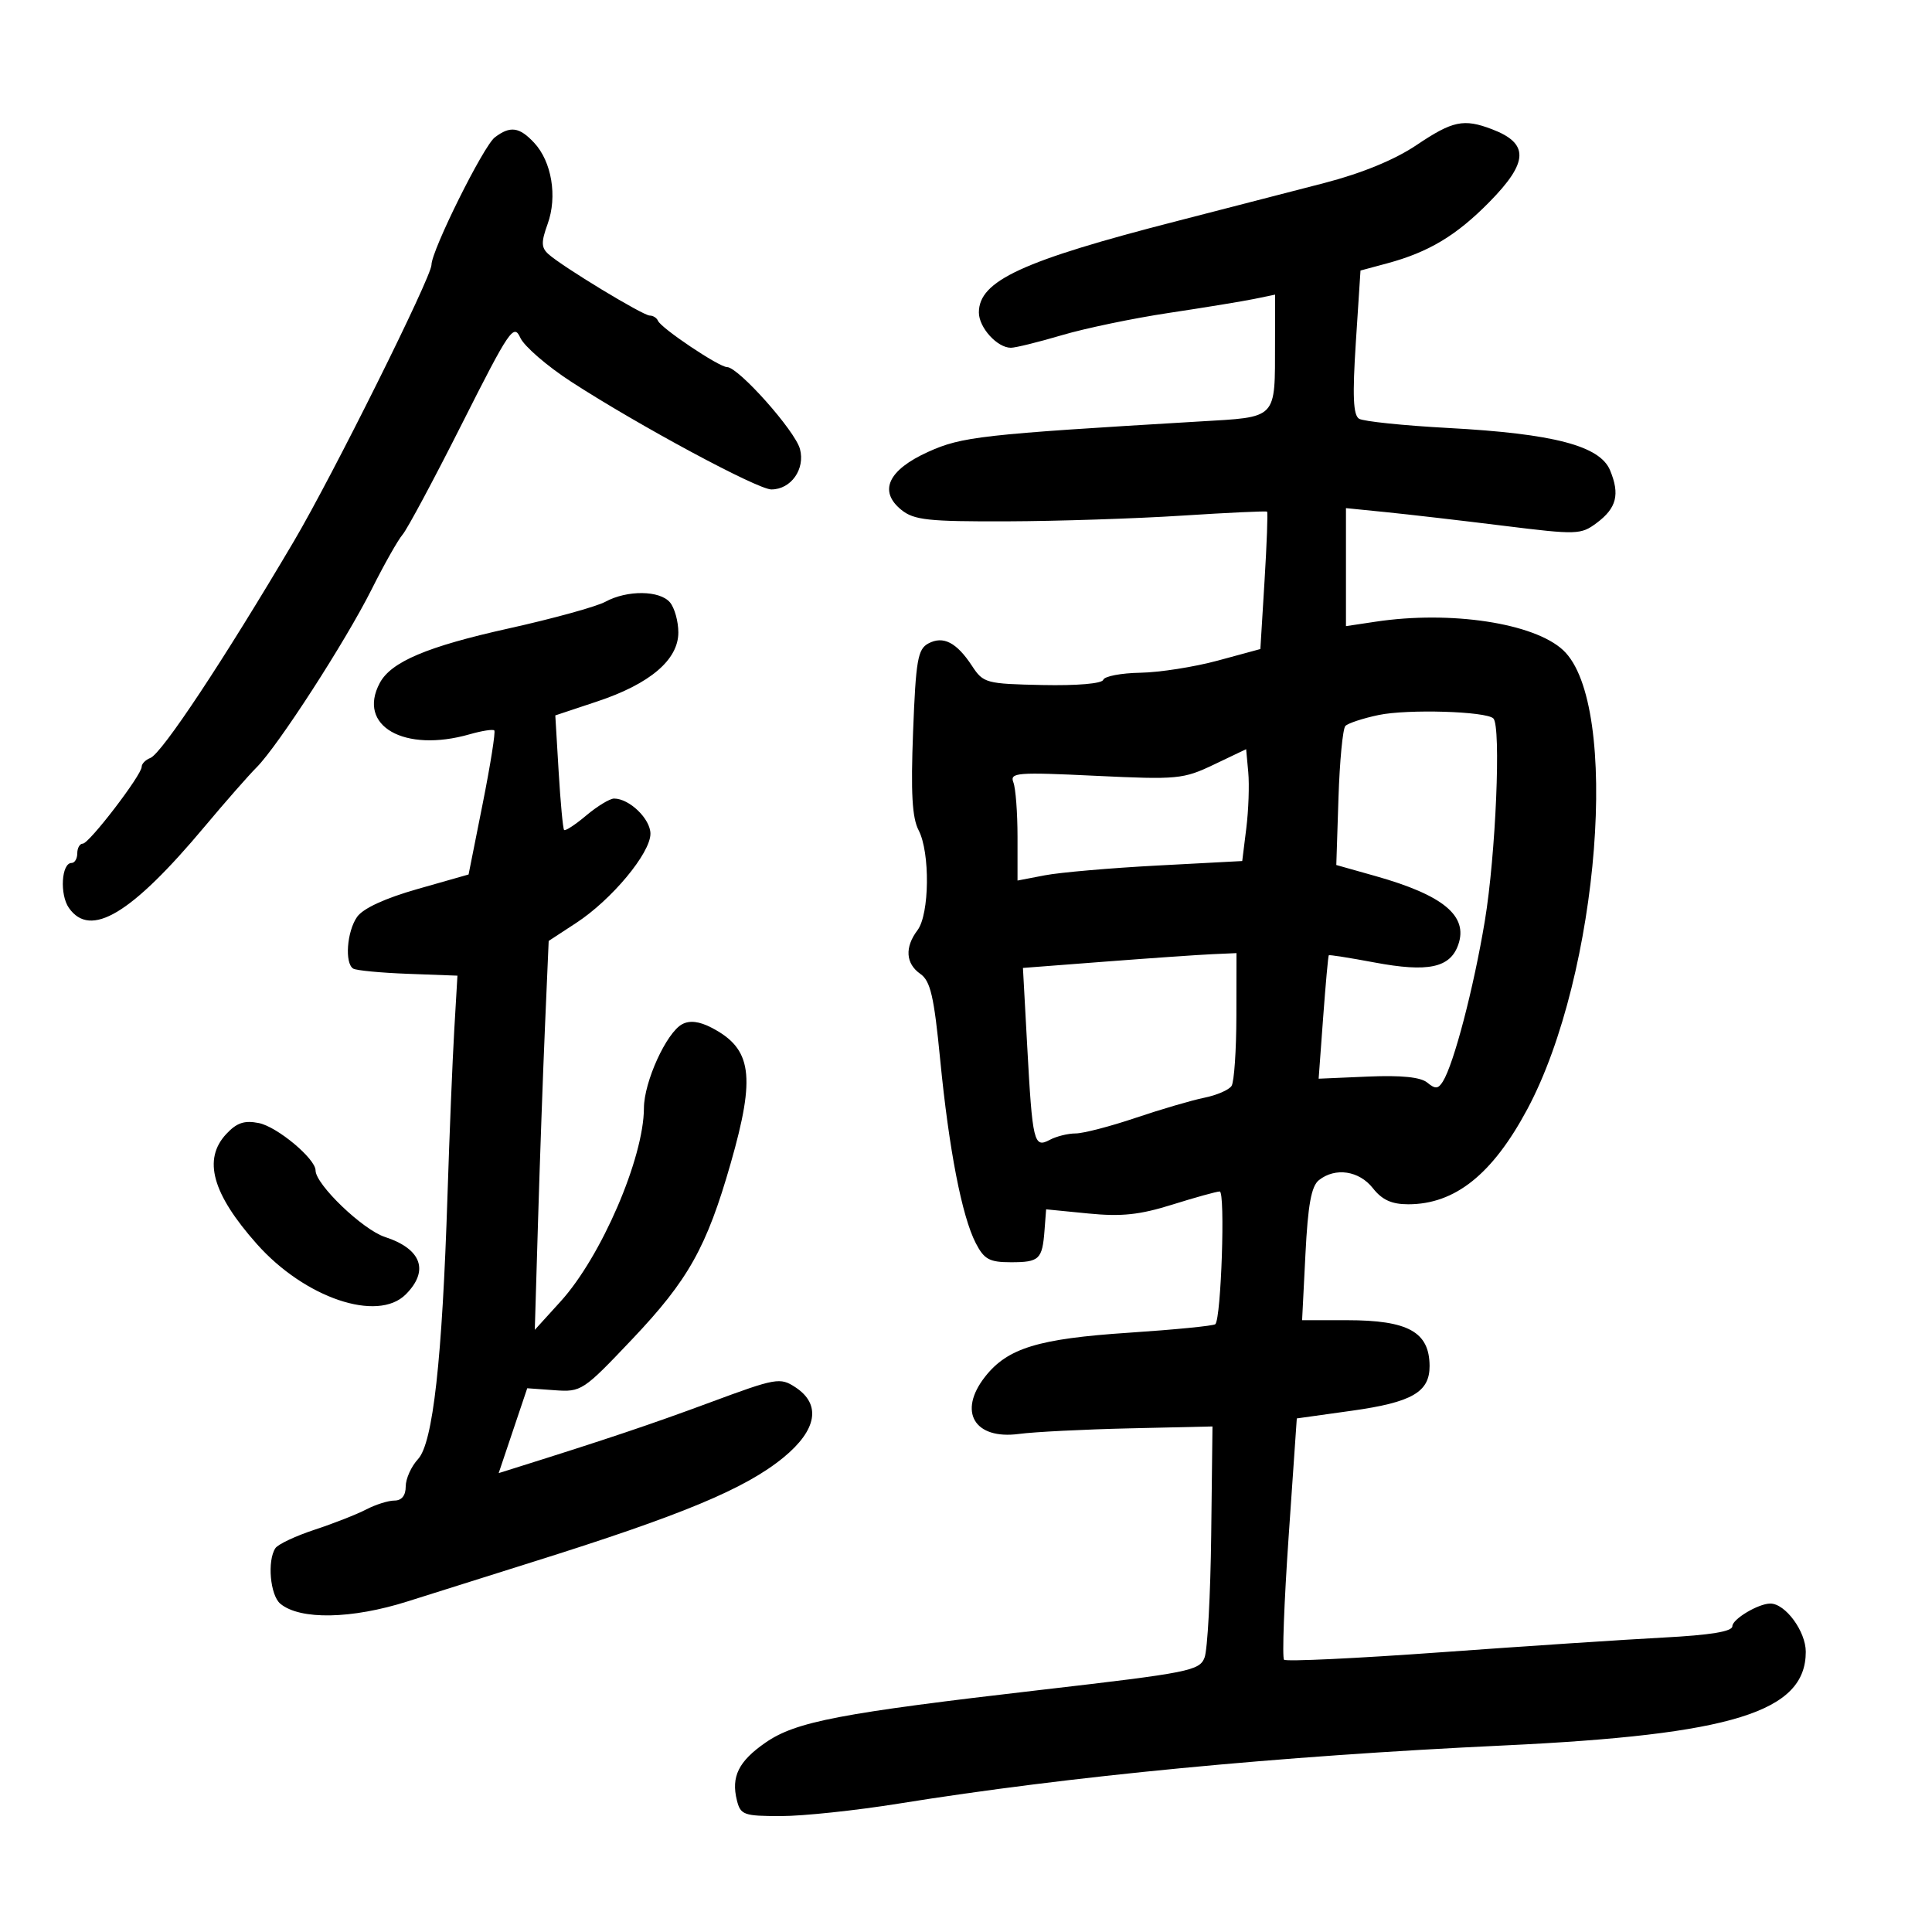 <svg xmlns="http://www.w3.org/2000/svg" width="300" height="300" viewBox="0 0 300 300" version="1.1">
	<path d="M 219.961 22.526 C 216.567 24.810, 211.512 26.888, 205.611 28.425 C 200.600 29.731, 190.336 32.381, 182.801 34.316 C 158.721 40.499, 152 43.598, 152 48.519 C 152 50.864, 154.844 54, 156.971 54 C 157.693 54, 161.258 53.121, 164.892 52.046 C 168.526 50.971, 176 49.416, 181.500 48.590 C 187 47.765, 192.963 46.788, 194.750 46.420 L 198 45.750 197.986 53.125 C 197.964 65.274, 198.495 64.720, 186.157 65.453 C 152.402 67.456, 149.353 67.798, 144.122 70.167 C 137.902 72.983, 136.382 76.271, 139.960 79.169 C 141.921 80.757, 144.102 80.994, 156.361 80.953 C 164.137 80.927, 176.350 80.529, 183.500 80.069 C 190.650 79.608, 196.613 79.330, 196.751 79.450 C 196.888 79.570, 196.711 84.419, 196.355 90.225 L 195.709 100.782 189.105 102.575 C 185.472 103.562, 180.058 104.411, 177.074 104.462 C 174.090 104.514, 171.497 105.008, 171.314 105.559 C 171.116 106.152, 167.248 106.484, 161.869 106.371 C 153.116 106.188, 152.687 106.072, 150.946 103.417 C 148.538 99.746, 146.466 98.680, 144.150 99.920 C 142.509 100.798, 142.211 102.520, 141.783 113.631 C 141.417 123.131, 141.634 126.989, 142.641 128.919 C 144.443 132.372, 144.336 141.972, 142.468 144.441 C 140.461 147.095, 140.626 149.625, 142.912 151.226 C 144.482 152.326, 145.033 154.707, 145.991 164.533 C 147.353 178.499, 149.364 188.869, 151.520 193.039 C 152.821 195.555, 153.639 196, 156.967 196 C 161.396 196, 161.849 195.570, 162.194 191.031 L 162.442 187.785 169.005 188.432 C 174.151 188.939, 176.966 188.641, 182.035 187.052 C 185.591 185.938, 188.903 185.020, 189.395 185.013 C 190.280 185, 189.629 204.704, 188.715 205.619 C 188.458 205.875, 182.387 206.473, 175.223 206.948 C 161.222 207.877, 156.453 209.337, 152.973 213.762 C 148.693 219.202, 151.291 223.590, 158.241 222.659 C 160.583 222.345, 168.299 221.956, 175.386 221.794 L 188.273 221.500 188.075 238.347 C 187.966 247.614, 187.503 256.178, 187.046 257.379 C 186.267 259.428, 184.698 259.739, 161.858 262.380 C 130.400 266.018, 123.589 267.320, 118.856 270.600 C 114.683 273.492, 113.503 275.884, 114.429 279.572 C 114.992 281.818, 115.506 282, 121.269 282 C 124.696 282, 132.900 281.131, 139.500 280.070 C 166.065 275.797, 198.418 272.688, 233.500 271.035 C 268.984 269.364, 280.400 265.824, 280.400 256.491 C 280.400 253.312, 277.231 249, 274.894 249 C 273.043 249, 269 251.414, 269 252.519 C 269 253.340, 265.620 253.894, 258.250 254.281 C 252.338 254.591, 236.802 255.619, 223.727 256.566 C 210.652 257.513, 199.699 258.032, 199.387 257.720 C 199.075 257.408, 199.393 248.850, 200.093 238.703 L 201.366 220.252 209.933 219.054 C 219.256 217.750, 222.009 216.161, 221.985 212.095 C 221.954 206.824, 218.657 205, 209.160 205 L 202.189 205 202.708 194.750 C 203.096 187.068, 203.622 184.187, 204.804 183.250 C 207.353 181.231, 211.040 181.782, 213.179 184.500 C 214.612 186.322, 216.101 187, 218.671 187 C 225.918 187, 231.728 182.369, 237.137 172.280 C 248.372 151.327, 251.663 109.286, 242.721 100.954 C 238.207 96.750, 225.282 94.785, 213.627 96.533 L 209 97.227 209 88.064 L 209 78.901 215.250 79.529 C 218.688 79.875, 226.871 80.823, 233.435 81.636 C 244.885 83.054, 245.474 83.037, 247.935 81.201 C 251.024 78.897, 251.564 76.775, 250.013 73.031 C 248.433 69.218, 241.253 67.340, 224.876 66.456 C 217.933 66.081, 211.704 65.435, 211.033 65.021 C 210.121 64.457, 209.996 61.467, 210.535 53.138 L 211.257 42.008 215.373 40.900 C 221.842 39.158, 226.121 36.594, 231.250 31.387 C 237.368 25.176, 237.474 22.271, 231.665 20.063 C 227.277 18.394, 225.566 18.754, 219.961 22.526 M 76.838 21.328 C 75.064 22.677, 67 38.904, 67 41.123 C 67 43.005, 51.641 73.867, 45.661 84 C 34.799 102.407, 25.126 117.015, 23.347 117.697 C 22.606 117.981, 22 118.597, 22 119.066 C 22 120.350, 13.840 131, 12.856 131 C 12.385 131, 12 131.675, 12 132.500 C 12 133.325, 11.602 134, 11.117 134 C 9.539 134, 9.246 138.906, 10.699 140.981 C 14.042 145.753, 20.384 141.951, 31.783 128.341 C 34.968 124.537, 38.595 120.405, 39.841 119.159 C 43.159 115.841, 53.662 99.588, 57.715 91.500 C 59.644 87.650, 61.807 83.825, 62.521 83 C 63.235 82.175, 67.391 74.418, 71.755 65.763 C 79.098 51.201, 79.773 50.206, 80.792 52.443 C 81.398 53.773, 84.955 56.848, 88.697 59.277 C 99.107 66.034, 117.628 76, 119.775 76 C 122.827 76, 125.054 72.850, 124.217 69.719 C 123.459 66.886, 114.655 57, 112.890 57 C 111.652 57, 102.640 50.955, 102.167 49.808 C 101.983 49.364, 101.410 49, 100.892 49 C 99.841 49, 87.260 41.369, 85.146 39.449 C 84.036 38.442, 84.017 37.596, 85.037 34.773 C 86.574 30.525, 85.674 25.101, 82.949 22.175 C 80.650 19.708, 79.227 19.511, 76.838 21.328 M 93.993 93.445 C 92.614 94.195, 85.867 96.057, 79.001 97.581 C 66.331 100.394, 60.734 102.761, 58.974 106.048 C 55.401 112.724, 62.776 116.932, 72.940 114.017 C 74.825 113.477, 76.542 113.208, 76.754 113.421 C 76.967 113.634, 76.156 118.754, 74.951 124.799 L 72.761 135.790 64.830 138.048 C 59.772 139.489, 56.374 141.056, 55.449 142.376 C 53.866 144.637, 53.496 149.571, 54.848 150.406 C 55.315 150.694, 59.147 151.059, 63.364 151.215 L 71.031 151.500 70.534 160 C 70.261 164.675, 69.791 176.150, 69.491 185.500 C 68.667 211.184, 67.231 224.069, 64.916 226.564 C 63.862 227.700, 63 229.612, 63 230.814 C 63 232.227, 62.381 233.002, 61.250 233.006 C 60.288 233.010, 58.313 233.632, 56.863 234.388 C 55.412 235.145, 51.812 236.559, 48.863 237.530 C 45.913 238.501, 43.169 239.791, 42.765 240.397 C 41.471 242.340, 41.949 247.713, 43.533 249.028 C 46.598 251.571, 54.601 251.423, 63.301 248.662 C 67.810 247.231, 76.450 244.507, 82.500 242.610 C 105.929 235.262, 115.705 231.195, 121.648 226.325 C 126.871 222.045, 127.550 218.062, 123.509 215.414 C 121.130 213.855, 120.533 213.961, 110.259 217.769 C 101.090 221.168, 94.101 223.516, 79.967 227.950 L 77.434 228.745 79.651 222.155 L 81.869 215.566 86.118 215.873 C 90.270 216.172, 90.545 215.991, 98.192 207.922 C 106.890 198.744, 109.727 193.676, 113.461 180.638 C 117.361 167.025, 116.769 162.837, 110.486 159.577 C 108.579 158.588, 107.097 158.413, 105.928 159.039 C 103.483 160.347, 100.002 167.984, 99.989 172.066 C 99.965 179.826, 93.362 195.142, 87.043 202.096 L 83.042 206.500 83.550 189.500 C 83.830 180.150, 84.315 166.562, 84.629 159.304 L 85.199 146.107 89.483 143.304 C 94.991 139.699, 101 132.477, 101 129.462 C 101 127.161, 97.733 124, 95.354 124 C 94.694 124, 92.750 125.181, 91.034 126.624 C 89.319 128.068, 87.769 129.080, 87.590 128.874 C 87.411 128.668, 87.031 124.582, 86.745 119.794 L 86.227 111.088 92.734 108.922 C 100.930 106.195, 105.333 102.451, 105.333 98.210 C 105.333 96.503, 104.753 94.408, 104.044 93.553 C 102.468 91.654, 97.384 91.599, 93.993 93.445 M 214.072 111.027 C 211.636 111.538, 209.313 112.304, 208.909 112.728 C 208.505 113.153, 208.023 118.184, 207.837 123.909 L 207.500 134.318 213.578 136.032 C 224.137 139.009, 228.010 142.227, 226.432 146.709 C 225.171 150.291, 221.739 151.013, 213.411 149.448 C 209.618 148.736, 206.434 148.233, 206.335 148.331 C 206.237 148.430, 205.842 152.783, 205.457 158.005 L 204.758 167.500 212.429 167.169 C 217.587 166.947, 220.600 167.253, 221.626 168.105 C 222.868 169.136, 223.319 169.104, 224.048 167.936 C 225.757 165.196, 228.828 153.445, 230.564 143 C 232.264 132.766, 233.109 112.788, 231.892 111.563 C 230.786 110.449, 218.576 110.082, 214.072 111.027 M 188.500 118.720 C 183.741 120.992, 182.853 121.076, 170.109 120.466 C 157.859 119.879, 156.773 119.966, 157.359 121.494 C 157.712 122.412, 158 126.216, 158 129.948 L 158 136.731 162.250 135.916 C 164.588 135.467, 172.439 134.785, 179.697 134.401 L 192.893 133.701 193.526 128.601 C 193.874 125.795, 194.011 121.887, 193.830 119.916 L 193.500 116.333 188.500 118.720 M 171.671 149.316 L 158.842 150.300 159.502 162.400 C 160.319 177.398, 160.540 178.317, 163.001 176.999 C 164.028 176.450, 165.835 176, 167.016 176 C 168.198 176, 172.390 174.912, 176.332 173.582 C 180.274 172.252, 185.075 170.845, 187 170.456 C 188.925 170.067, 190.831 169.243, 191.235 168.624 C 191.639 168.006, 191.976 163.113, 191.985 157.750 L 192 148 188.250 148.166 C 186.188 148.258, 178.727 148.775, 171.671 149.316 M 35.131 176.090 C 31.467 180.022, 32.953 185.365, 39.879 193.166 C 47.320 201.547, 58.624 205.376, 63 201 C 66.685 197.315, 65.458 193.928, 59.766 192.073 C 56.328 190.952, 49 183.921, 49 181.743 C 49 179.933, 43.045 174.959, 40.196 174.389 C 37.946 173.939, 36.765 174.336, 35.131 176.090" stroke="none" fill="black" fill-rule="evenodd"/>
</svg>